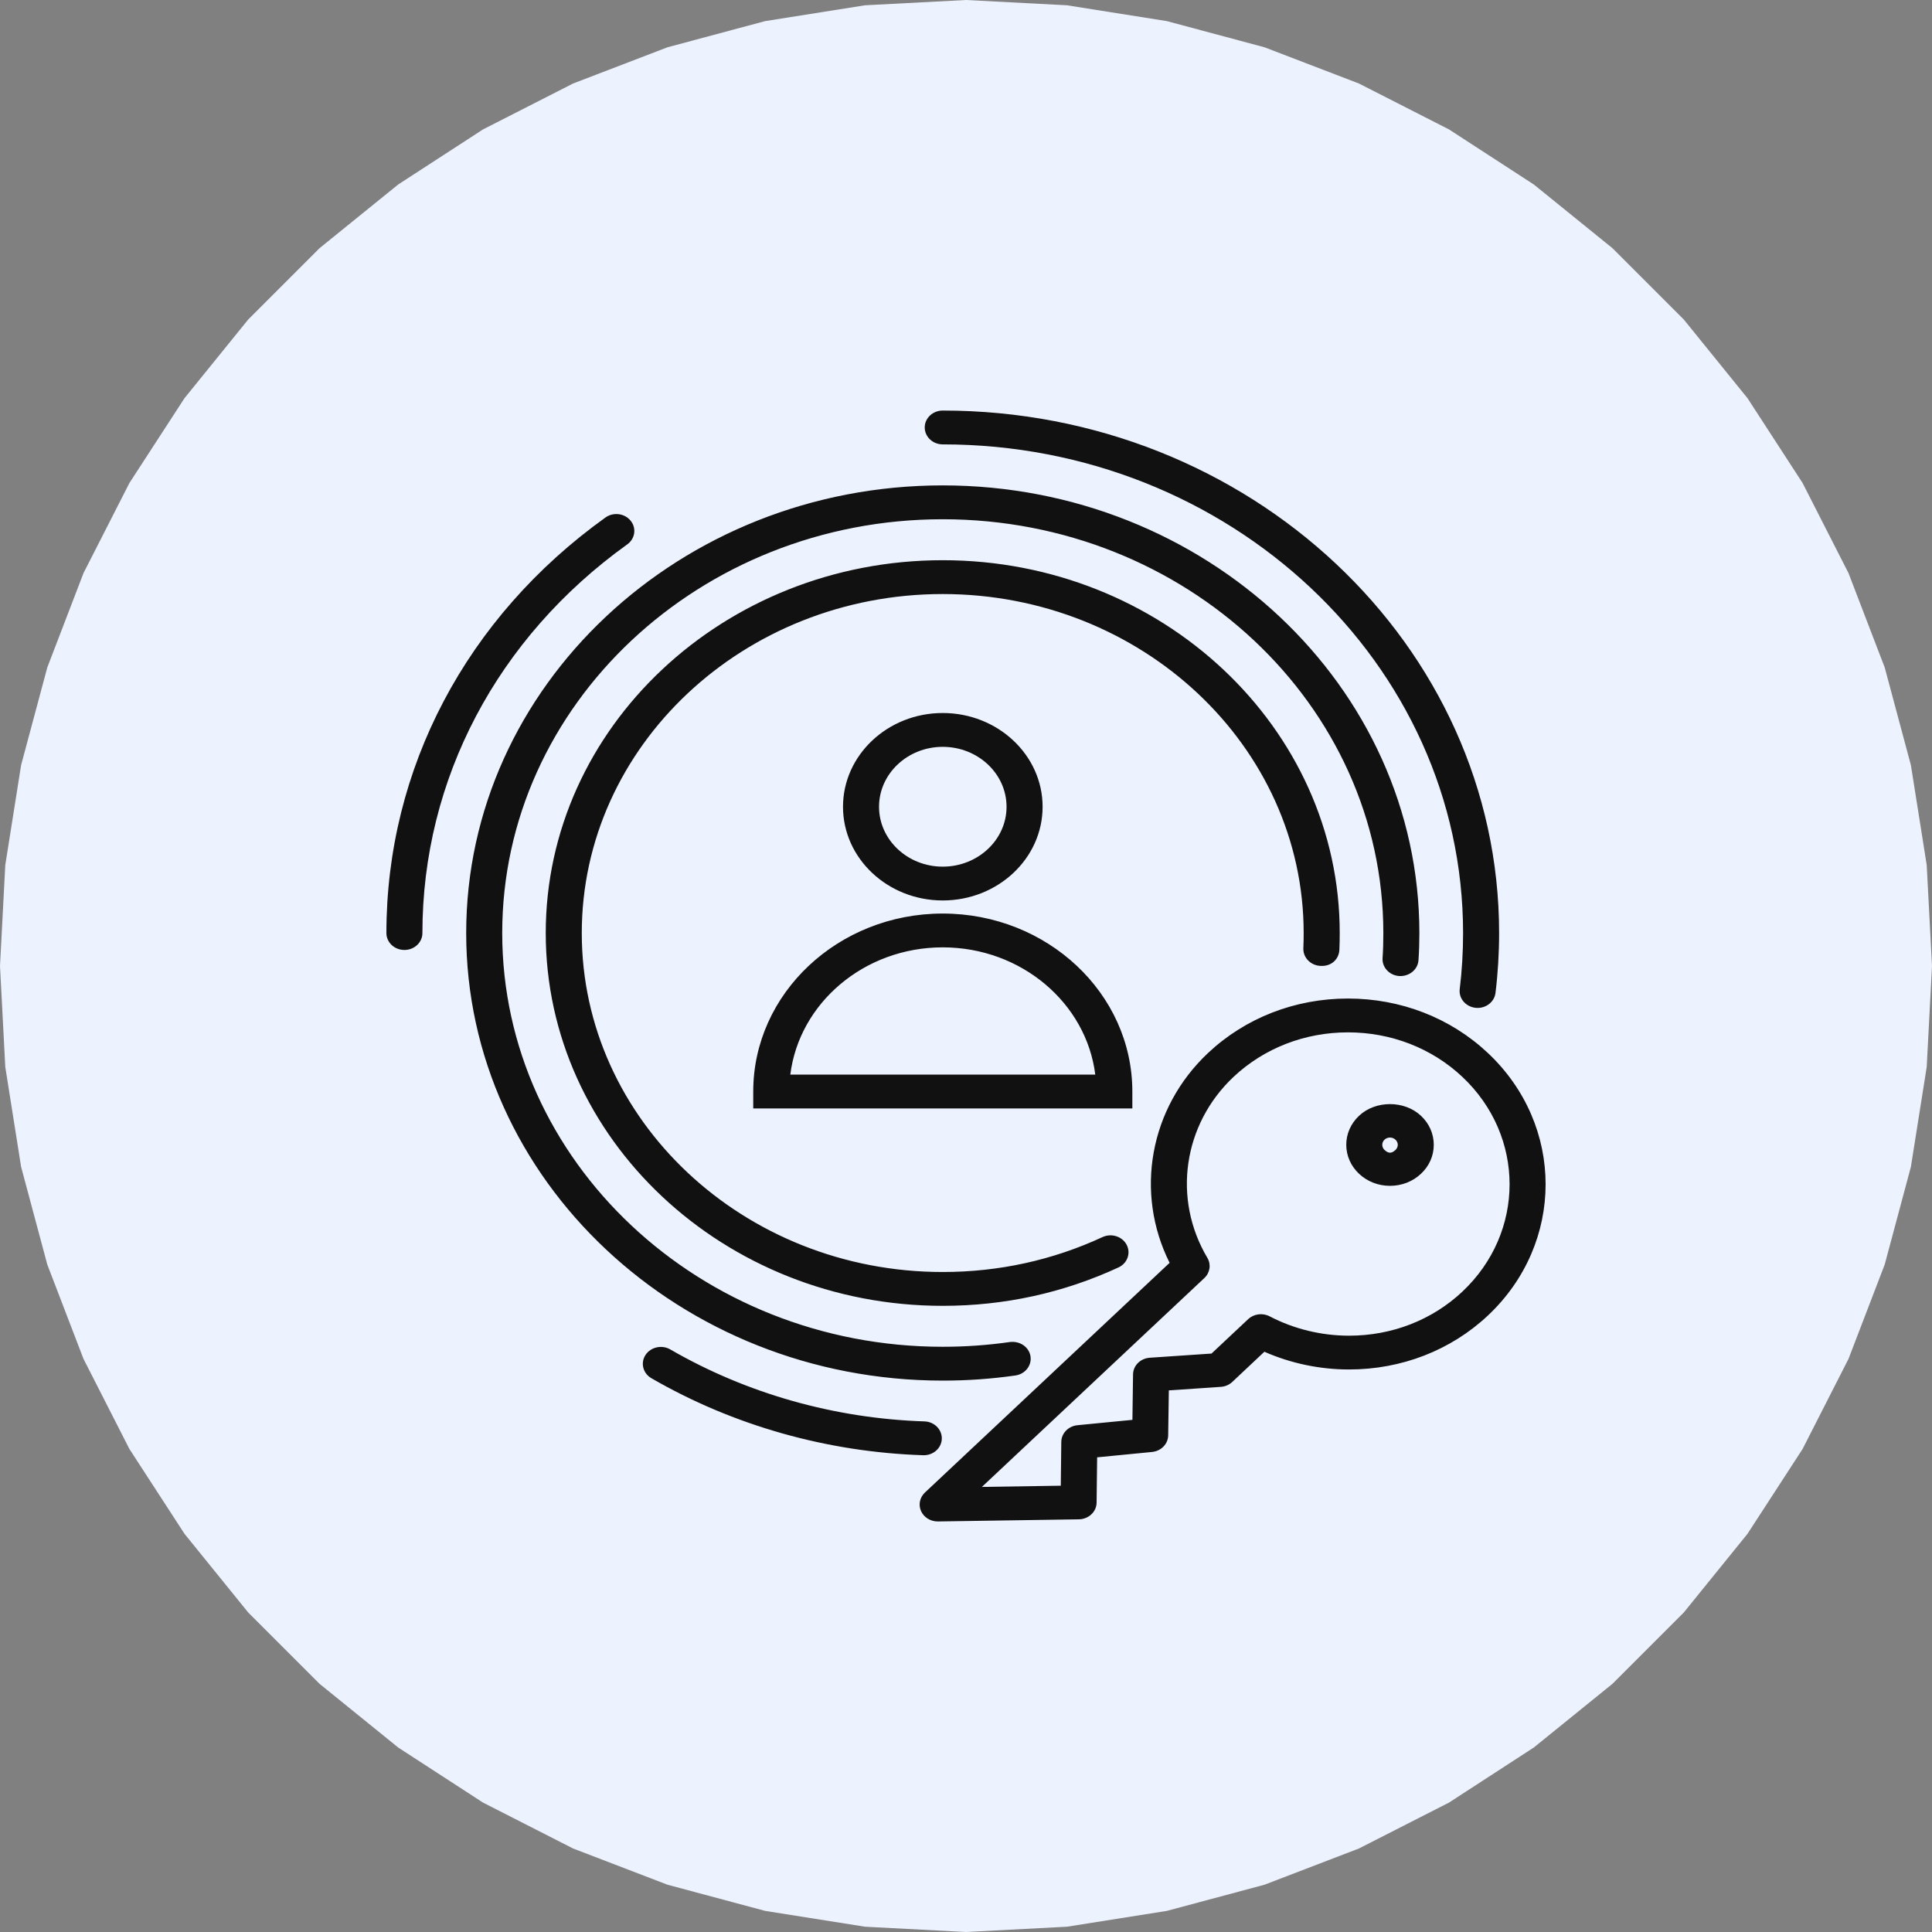 <svg width="80" height="80" viewBox="0 0 80 80" fill="none" xmlns="http://www.w3.org/2000/svg">
<rect x="0" y="0" width="80" height="80" fill="#808080" stroke="none"/>
<path d="M40 0L44.181 0.219L48.316 0.874L52.361 1.958L56.27 3.458L60 5.359L63.511 7.639L66.765 10.274L69.726 13.235L72.361 16.489L74.641 20L76.542 23.73L78.042 27.639L79.126 31.683L79.781 35.819L80 40L79.781 44.181L79.126 48.316L78.042 52.361L76.542 56.27L74.641 60L72.361 63.511L69.726 66.765L66.765 69.726L63.511 72.361L60 74.641L56.27 76.542L52.361 78.042L48.316 79.126L44.181 79.781L40 80L35.819 79.781L31.683 79.126L27.639 78.042L23.73 76.542L20 74.641L16.489 72.361L13.235 69.726L10.274 66.765L7.639 63.511L5.359 60L3.458 56.27L1.958 52.361L0.874 48.316L0.219 44.181L0 40L0.219 35.819L0.874 31.683L1.958 27.639L3.458 23.73L5.359 20L7.639 16.489L10.274 13.235L13.235 10.274L16.489 7.639L20 5.359L23.73 3.458L27.639 1.958L31.683 0.874L35.819 0.219L40 0Z" fill="#EDF2FF"/>
<path d="M25.973 22.542C26.3 22.308 26.363 21.868 26.113 21.561C25.864 21.254 25.397 21.194 25.069 21.43C19.305 25.562 16 31.834 16 38.636C16 39.023 16.333 39.336 16.746 39.336C17.158 39.336 17.491 39.023 17.491 38.636C17.491 32.274 20.583 26.409 25.973 22.542ZM38.253 60.258C38.653 60.258 38.984 59.96 38.998 59.582C39.012 59.194 38.69 58.87 38.278 58.857C34.556 58.736 30.917 57.706 27.755 55.877C27.406 55.675 26.946 55.776 26.729 56.106C26.513 56.435 26.623 56.867 26.973 57.069C30.355 59.026 34.247 60.129 38.228 60.258C38.236 60.258 38.245 60.258 38.253 60.258ZM39.036 18.401C50.917 18.401 60.583 27.478 60.583 38.636C60.583 39.42 60.537 40.201 60.444 40.956C60.397 41.34 60.69 41.687 61.099 41.731C61.128 41.734 61.157 41.736 61.185 41.736C61.559 41.736 61.881 41.472 61.925 41.116C62.024 40.308 62.075 39.473 62.075 38.636C62.075 26.706 51.74 17 39.036 17C38.624 17 38.291 17.313 38.291 17.7C38.291 18.087 38.624 18.401 39.036 18.401ZM42.045 56.956C42.452 56.897 42.732 56.54 42.67 56.157C42.607 55.774 42.232 55.52 41.82 55.57C40.904 55.701 39.966 55.767 39.036 55.767C28.978 55.767 20.796 48.081 20.796 38.635C20.796 29.187 28.978 21.501 39.036 21.501C49.097 21.501 57.281 29.187 57.281 38.635C57.281 38.983 57.273 39.329 57.249 39.67C57.222 40.056 57.534 40.39 57.944 40.416C58.352 40.437 58.71 40.149 58.736 39.762C58.762 39.39 58.773 39.014 58.773 38.635C58.773 28.415 49.918 20.099 39.036 20.099C28.156 20.099 19.304 28.415 19.304 38.635C19.304 48.854 28.157 57.168 39.036 57.168C40.042 57.169 41.054 57.097 42.045 56.956ZM54.685 39.996C55.141 40.02 55.445 39.71 55.461 39.325C55.471 39.096 55.475 38.867 55.475 38.636C55.475 30.123 48.101 23.197 39.036 23.197C29.973 23.197 22.598 30.122 22.598 38.636C22.598 47.148 29.972 54.072 39.036 54.072C41.587 54.072 44.033 53.537 46.313 52.482C46.683 52.311 46.834 51.89 46.652 51.543C46.47 51.197 46.023 51.054 45.653 51.225C43.581 52.184 41.354 52.671 39.035 52.671C30.794 52.671 24.09 46.375 24.09 38.636C24.09 30.896 30.794 24.598 39.035 24.598C47.277 24.598 53.982 30.896 53.982 38.636C53.982 38.849 53.978 39.059 53.969 39.269C53.954 39.655 54.275 39.981 54.685 39.996ZM61.607 43.599C60.06 42.147 58.003 41.347 55.816 41.347C53.628 41.347 51.572 42.147 50.026 43.599C47.598 45.88 46.978 49.385 48.431 52.291L38.299 61.803C38.084 62.006 38.021 62.31 38.14 62.573C38.258 62.832 38.528 63 38.828 63H38.839L44.675 62.912C45.078 62.905 45.404 62.599 45.408 62.22L45.43 60.345L47.703 60.123C48.08 60.086 48.367 59.791 48.372 59.435L48.399 57.573L50.551 57.427C50.73 57.415 50.898 57.343 51.025 57.224L52.355 55.973C53.449 56.454 54.65 56.707 55.861 56.707C58.032 56.707 60.073 55.915 61.607 54.477C64.798 51.478 64.798 46.599 61.607 43.599ZM60.551 53.486C59.3 54.661 57.635 55.308 55.861 55.308C54.714 55.307 53.577 55.031 52.574 54.507C52.284 54.355 51.921 54.401 51.684 54.623L50.166 56.048L47.61 56.221C47.223 56.247 46.921 56.546 46.917 56.91L46.891 58.793L44.615 59.015C44.238 59.052 43.95 59.349 43.946 59.704L43.925 61.52L40.658 61.57L49.87 52.921C50.105 52.699 50.157 52.358 49.994 52.084C48.541 49.638 48.988 46.556 51.081 44.589C52.346 43.401 54.028 42.748 55.816 42.748C57.605 42.748 59.287 43.401 60.551 44.589C63.161 47.042 63.161 51.034 60.551 53.486ZM56.278 46.2C55.936 46.52 55.746 46.947 55.746 47.402C55.746 47.857 55.935 48.285 56.278 48.606C56.62 48.926 57.073 49.103 57.557 49.103C58.041 49.103 58.495 48.926 58.836 48.607C59.181 48.286 59.37 47.858 59.369 47.402C59.369 46.946 59.179 46.519 58.837 46.2C58.153 45.558 56.959 45.558 56.278 46.2ZM57.784 47.617C57.62 47.769 57.494 47.769 57.331 47.617C57.249 47.541 57.237 47.451 57.237 47.404C57.237 47.356 57.249 47.267 57.331 47.191C57.412 47.114 57.508 47.103 57.557 47.103C57.606 47.103 57.702 47.114 57.785 47.194C57.866 47.269 57.879 47.358 57.879 47.404C57.879 47.45 57.866 47.539 57.784 47.617ZM43.172 33.407C43.172 31.266 41.317 29.524 39.036 29.524C36.76 29.524 34.907 31.266 34.907 33.407C34.907 35.547 36.76 37.286 39.036 37.286C41.317 37.286 43.172 35.547 43.172 33.407ZM36.399 33.407C36.399 32.038 37.581 30.925 39.036 30.925C40.494 30.925 41.679 32.038 41.679 33.407C41.679 34.774 40.494 35.886 39.036 35.886C37.582 35.886 36.399 34.774 36.399 33.407ZM31.19 45.199V45.899H46.888V45.199C46.888 41.134 43.364 37.828 39.035 37.828C34.709 37.827 31.19 41.134 31.19 45.199ZM39.035 39.228C42.291 39.228 44.983 41.535 45.353 44.498H32.725C33.094 41.534 35.784 39.228 39.035 39.228Z" fill="#111111"/>
</svg>
